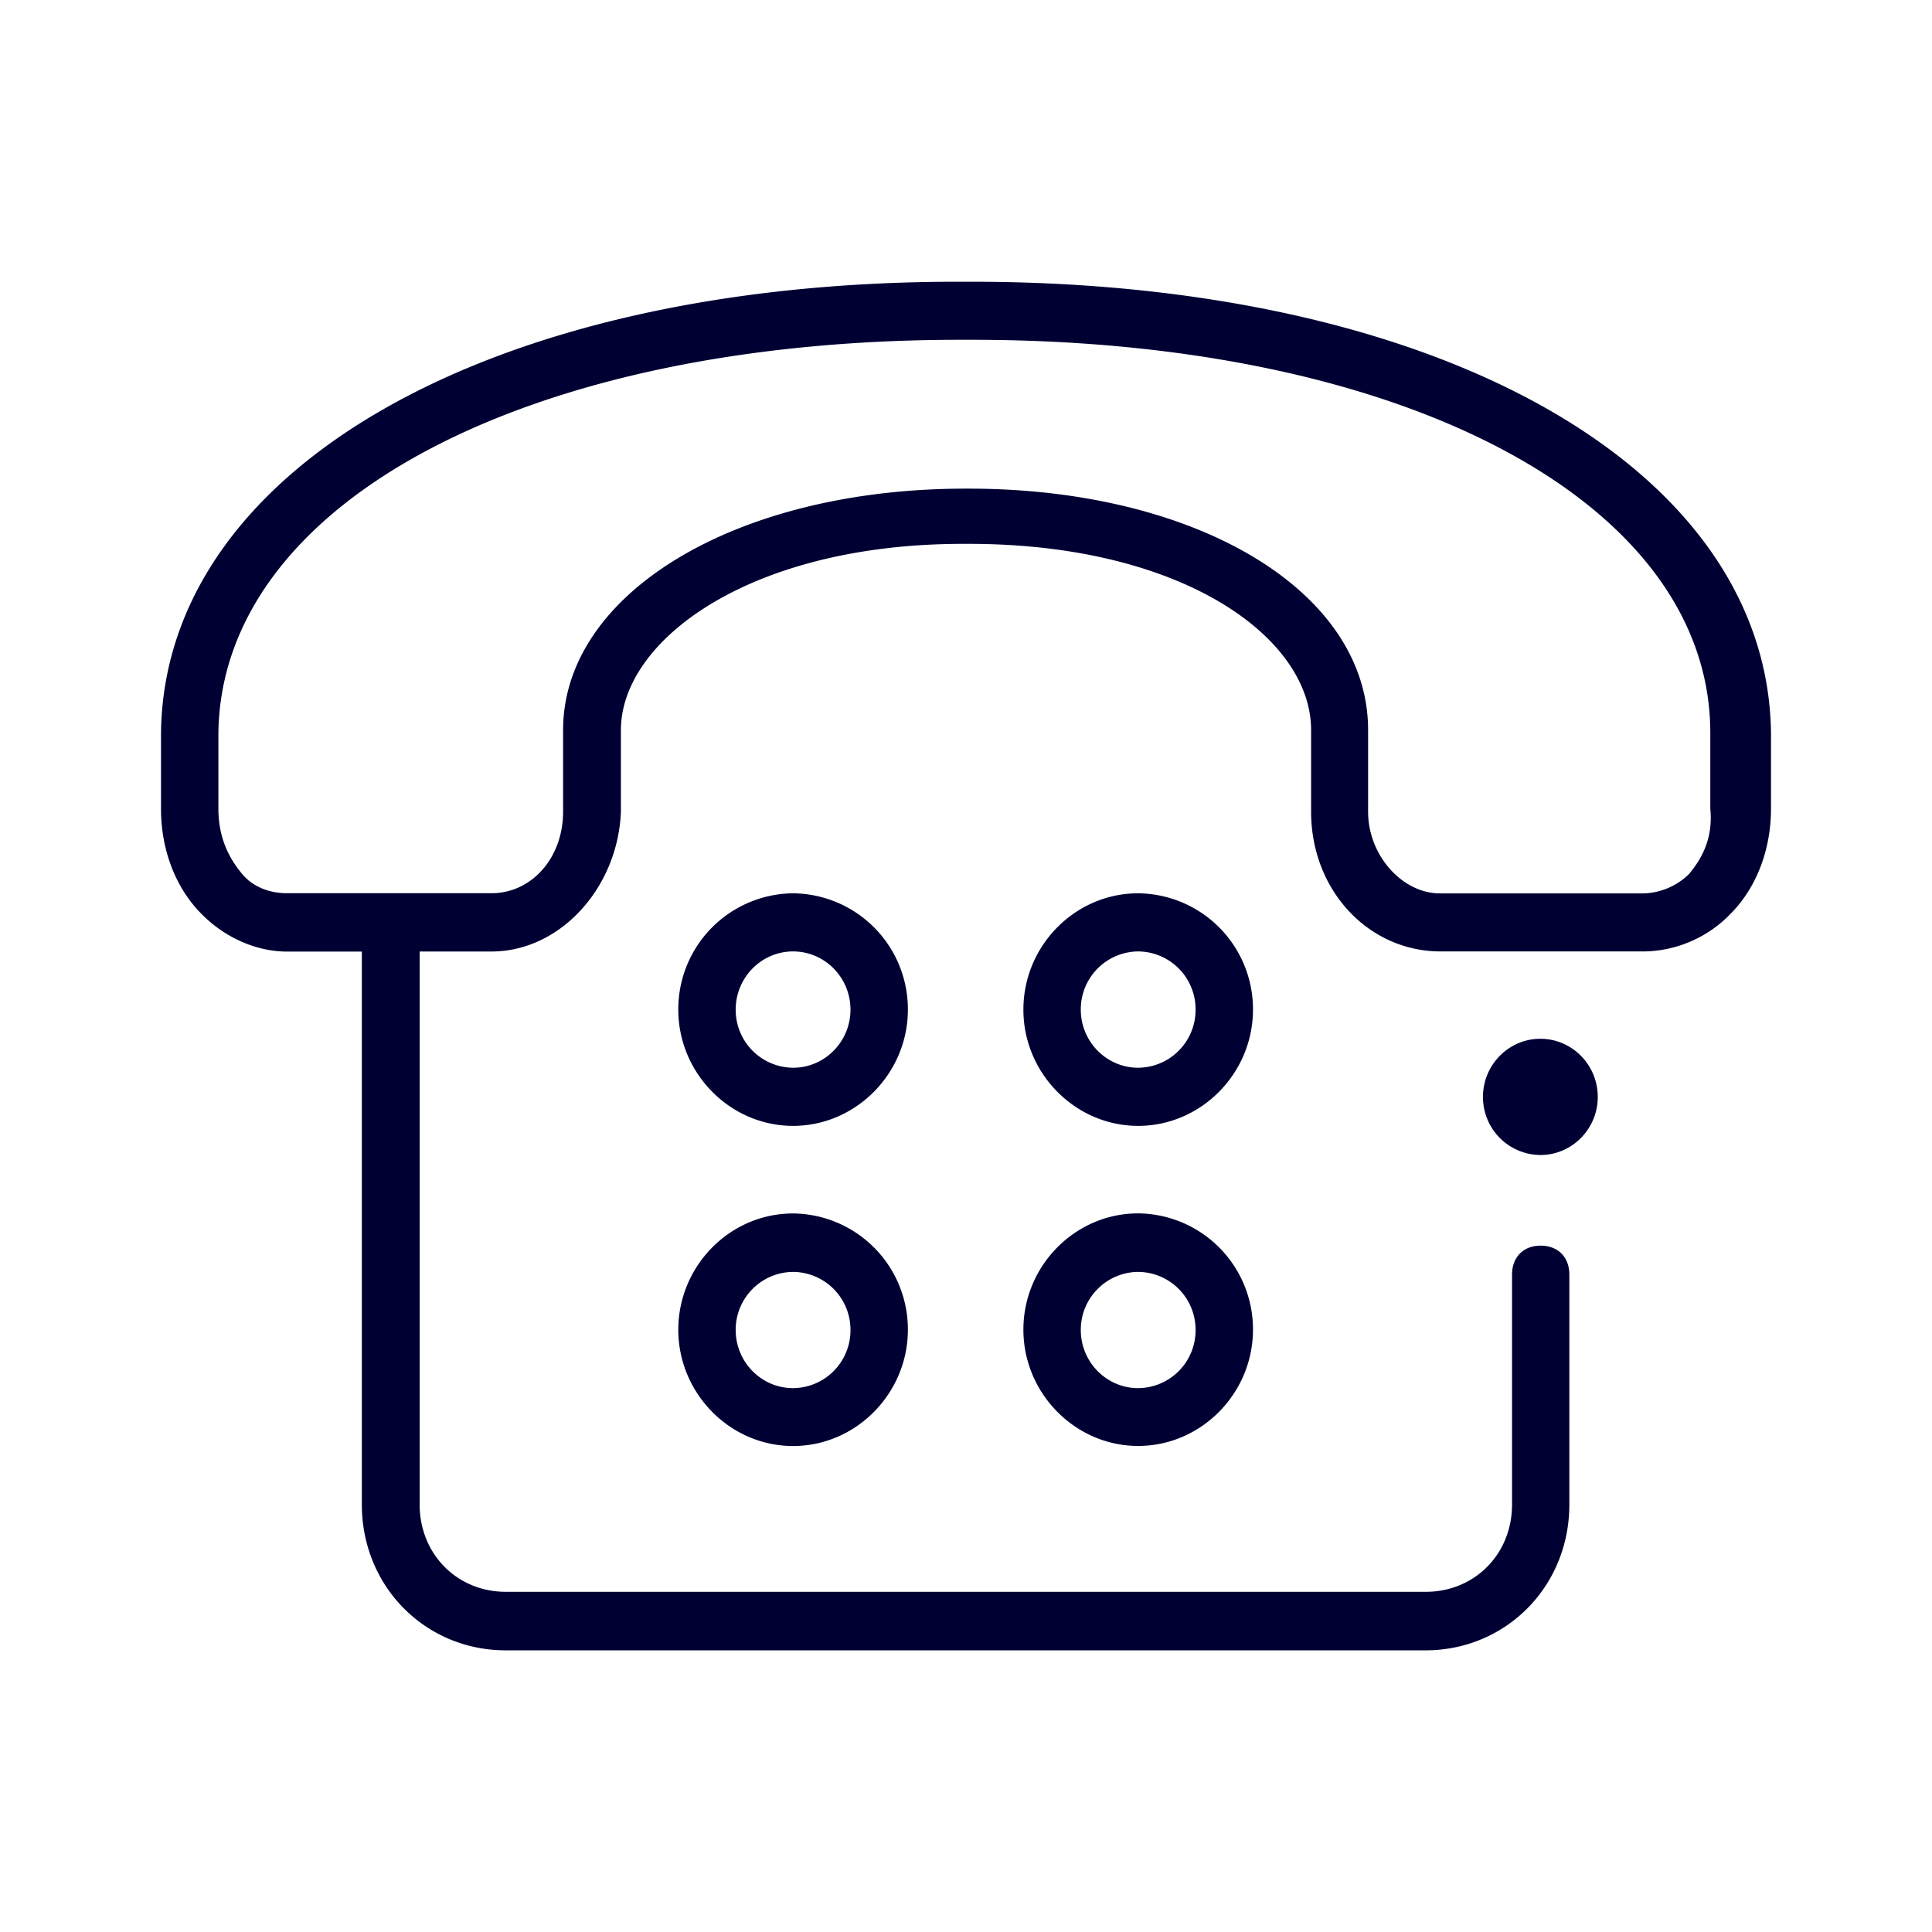 <svg xmlns="http://www.w3.org/2000/svg" width="24" height="24" fill="none"><path fill="#003" d="M11.89 3.5h.179c5.818 0 9.89 2.315 9.931 5.606v.94c0 .505-.178.977-.498 1.301a1.522 1.522 0 0 1-1.07.472h-2.536c-.896 0-1.609-.759-1.609-1.736V9.07c0-1.157-1.609-2.314-4.25-2.314h-.074c-2.641 0-4.25 1.194-4.25 2.314v1.014c-.037.94-.75 1.736-1.609 1.736h-.891v6.87c0 .612.462 1.084 1.07 1.084h11.43c.603 0 1.07-.467 1.07-1.083v-2.857c0-.217.141-.36.356-.36s.356.143.356.36v2.857c0 1.014-.786 1.81-1.787 1.81H6.282c-1 0-1.787-.796-1.787-1.81v-6.87h-.927c-.393 0-.786-.181-1.07-.473-.32-.324-.498-.796-.498-1.3v-.94C2.037 5.814 6.104 3.5 11.89 3.5m-2.038 7.597a1.44 1.44 0 0 0-1.426 1.445c0 .791.644 1.444 1.426 1.444.781 0 1.426-.653 1.426-1.444a1.44 1.44 0 0 0-1.426-1.445m0 2.167a.719.719 0 0 1-.713-.722c0-.399.32-.723.713-.723.393 0 .713.324.713.723 0 .398-.32.722-.713.722m2.861-.722c0-.792.64-1.445 1.426-1.445a1.44 1.44 0 0 1 1.426 1.445c0 .791-.644 1.444-1.426 1.444-.782 0-1.426-.653-1.426-1.444m1.426.722a.719.719 0 0 0 .713-.722.719.719 0 0 0-.713-.723.719.719 0 0 0-.713.723c0 .398.32.722.713.722m-5.713 3.255c0-.792.64-1.445 1.426-1.445a1.44 1.44 0 0 1 1.426 1.444c0 .792-.645 1.445-1.426 1.445-.782 0-1.426-.653-1.426-1.445m1.426.726a.719.719 0 0 0 .713-.722.719.719 0 0 0-.713-.722.719.719 0 0 0-.713.722c0 .398.32.722.713.722m2.861-.727c0-.791.64-1.444 1.426-1.444a1.44 1.44 0 0 1 1.426 1.444c0 .792-.644 1.445-1.426 1.445-.782 0-1.426-.653-1.426-1.445m1.426.727a.719.719 0 0 0 .713-.722.719.719 0 0 0-.713-.722.719.719 0 0 0-.713.722c0 .398.32.722.713.722m6.855-6.402c.179-.218.284-.468.252-.797v-.94c0-2.856-3.784-4.884-9.177-4.884h-.142c-5.393 0-9.177 2.028-9.214 4.884v.94c0 .324.105.579.283.797.142.18.357.254.572.254h2.536c.498 0 .891-.435.891-1.014V9.07c0-1.699 2.144-3 5-3h.037c2.82 0 4.963 1.264 4.963 3v1.014c0 .542.425 1.014.892 1.014h2.536a.84.84 0 0 0 .572-.254m-2.573 2.782c0-.398.32-.722.713-.722.393 0 .713.324.713.722 0 .398-.32.722-.713.722a.719.719 0 0 1-.713-.722"/></svg>